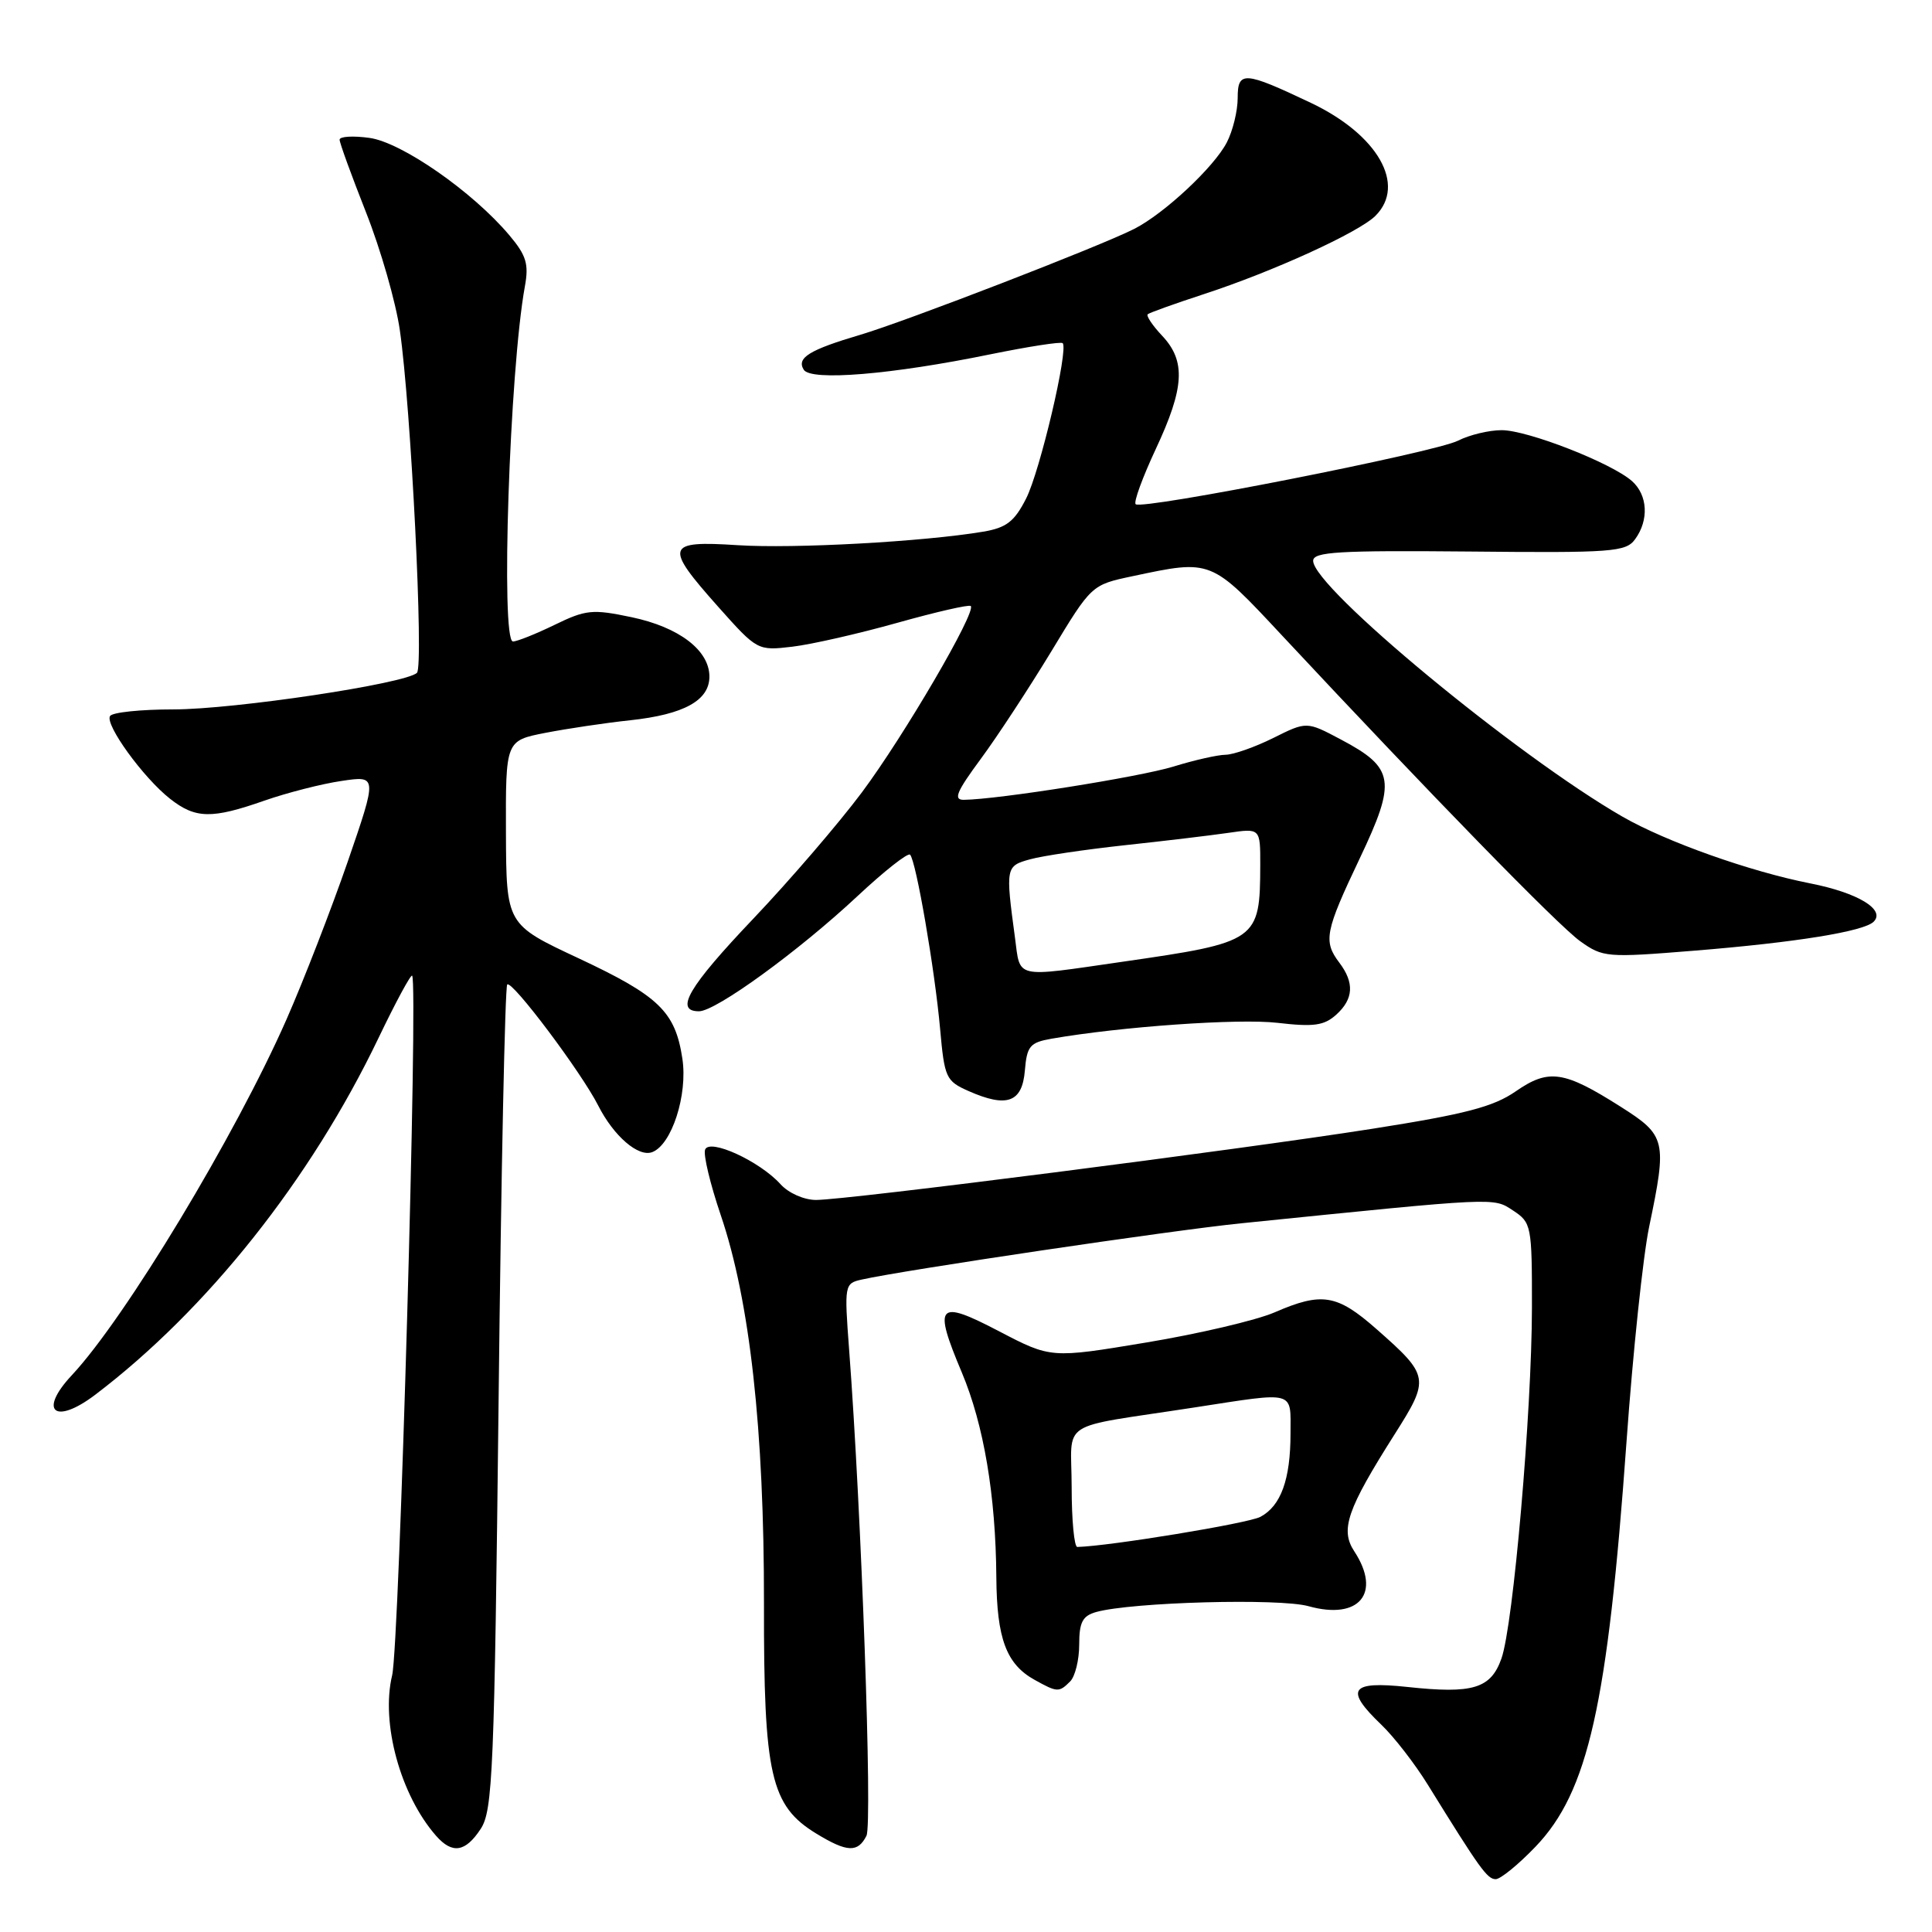<?xml version="1.0" encoding="UTF-8" standalone="no"?>
<!DOCTYPE svg PUBLIC "-//W3C//DTD SVG 1.1//EN" "http://www.w3.org/Graphics/SVG/1.1/DTD/svg11.dtd" >
<svg xmlns="http://www.w3.org/2000/svg" xmlns:xlink="http://www.w3.org/1999/xlink" version="1.1" viewBox="0 0 256 256">
 <g >
 <path fill="currentColor"
d=" M 203.47 244.69 C 210.44 237.42 213.02 225.94 215.52 191.06 C 216.36 179.28 217.71 166.45 218.52 162.56 C 220.91 151.11 220.76 150.46 214.75 146.65 C 207.22 141.87 205.22 141.58 200.84 144.61 C 197.88 146.66 194.17 147.63 181.83 149.57 C 163.89 152.39 112.22 159.00 108.13 159.00 C 106.54 159.00 104.48 158.09 103.42 156.91 C 100.65 153.85 94.01 150.81 93.43 152.33 C 93.17 153.00 94.11 156.90 95.50 161.00 C 99.36 172.34 101.26 189.46 101.23 212.50 C 101.19 235.25 102.11 239.27 108.18 242.97 C 112.25 245.45 113.67 245.51 114.81 243.25 C 115.62 241.64 114.15 200.44 112.51 178.79 C 111.87 170.25 111.90 170.06 114.18 169.55 C 119.66 168.31 155.34 163.01 164.50 162.09 C 198.62 158.62 197.83 158.66 200.49 160.40 C 202.92 162.00 203.00 162.39 202.99 173.27 C 202.97 187.07 200.52 215.33 198.95 219.76 C 197.54 223.75 195.17 224.47 186.48 223.53 C 178.90 222.72 178.13 223.84 183.04 228.54 C 184.71 230.14 187.48 233.71 189.19 236.48 C 196.10 247.65 197.07 249.00 198.19 249.00 C 198.82 249.00 201.20 247.06 203.47 244.69 Z  M 63.70 242.33 C 65.29 239.90 65.51 234.75 66.07 185.32 C 66.40 155.44 66.92 130.75 67.21 130.45 C 67.83 129.83 77.01 142.05 79.27 146.50 C 81.33 150.56 84.60 153.37 86.43 152.66 C 89.01 151.67 91.14 145.08 90.42 140.29 C 89.48 134.05 87.34 131.98 76.65 126.97 C 67.09 122.50 67.09 122.50 67.04 110.32 C 67.00 98.14 67.00 98.14 72.25 97.11 C 75.14 96.55 80.20 95.79 83.50 95.44 C 90.64 94.67 94.00 92.81 94.00 89.65 C 94.00 86.17 89.98 83.10 83.68 81.78 C 78.50 80.69 77.63 80.78 73.48 82.80 C 70.99 84.01 68.51 85.00 67.97 85.00 C 66.32 85.00 67.52 49.07 69.55 37.94 C 70.09 34.99 69.74 33.84 67.49 31.17 C 62.64 25.41 53.20 18.84 48.94 18.27 C 46.77 17.97 45.00 18.08 45.00 18.51 C 45.00 18.94 46.58 23.27 48.50 28.14 C 50.43 33.02 52.45 40.04 52.98 43.75 C 54.46 53.95 56.17 88.23 55.25 89.15 C 53.82 90.58 31.06 94.00 22.96 94.00 C 18.65 94.00 14.87 94.39 14.58 94.88 C 13.88 96.01 18.99 103.06 22.53 105.84 C 25.90 108.49 28.04 108.54 35.03 106.09 C 38.04 105.04 42.64 103.86 45.25 103.48 C 50.00 102.77 50.00 102.77 46.06 114.22 C 43.88 120.51 40.25 129.88 37.98 135.04 C 31.20 150.45 16.61 174.63 9.53 182.21 C 5.03 187.01 7.25 188.88 12.62 184.81 C 27.45 173.55 41.15 156.31 50.14 137.57 C 52.41 132.83 54.43 129.09 54.61 129.28 C 55.43 130.10 52.92 217.98 51.96 221.99 C 50.44 228.31 53.06 237.87 57.78 243.25 C 59.93 245.70 61.67 245.43 63.70 242.33 Z  M 141.80 222.80 C 142.46 222.14 143.00 219.94 143.00 217.92 C 143.00 214.95 143.44 214.11 145.25 213.60 C 149.95 212.29 169.53 211.75 173.39 212.83 C 180.10 214.70 183.09 211.11 179.45 205.56 C 177.56 202.69 178.49 200.00 184.79 190.06 C 189.48 182.67 189.42 182.30 182.38 176.10 C 177.15 171.50 175.16 171.17 168.88 173.90 C 166.47 174.94 158.82 176.74 151.88 177.89 C 139.26 179.99 139.26 179.99 132.38 176.40 C 124.21 172.13 123.62 172.78 127.45 181.87 C 130.36 188.80 131.94 198.14 132.02 209.00 C 132.08 217.13 133.34 220.52 137.11 222.60 C 140.10 224.26 140.33 224.27 141.80 222.80 Z  M 135.80 141.85 C 136.07 138.62 136.47 138.14 139.30 137.64 C 148.44 136.04 164.12 134.93 169.27 135.53 C 174.08 136.09 175.45 135.90 177.06 134.45 C 179.36 132.37 179.48 130.22 177.47 127.56 C 175.32 124.72 175.57 123.43 180.16 113.77 C 185.06 103.46 184.80 101.76 177.68 97.99 C 173.14 95.58 173.14 95.58 168.71 97.79 C 166.27 99.00 163.43 100.00 162.39 100.01 C 161.35 100.02 158.25 100.72 155.50 101.57 C 151.02 102.95 132.26 105.93 127.72 105.98 C 126.29 106.00 126.73 104.93 129.95 100.57 C 132.16 97.58 136.36 91.16 139.30 86.32 C 144.63 77.50 144.63 77.50 150.06 76.35 C 160.55 74.12 160.42 74.07 169.89 84.22 C 189.60 105.33 206.47 122.64 209.39 124.72 C 212.40 126.87 212.90 126.91 224.50 125.97 C 237.96 124.88 246.98 123.42 248.27 122.13 C 249.87 120.53 246.18 118.30 239.90 117.06 C 231.90 115.49 220.76 111.53 215.00 108.22 C 200.96 100.14 174.00 77.84 174.00 74.31 C 174.00 73.12 177.36 72.92 194.66 73.08 C 213.67 73.27 215.43 73.14 216.66 71.45 C 218.51 68.92 218.34 65.61 216.25 63.75 C 213.55 61.35 202.42 57.00 198.98 57.00 C 197.29 57.00 194.69 57.63 193.20 58.39 C 190.18 59.94 151.28 67.61 150.48 66.81 C 150.19 66.53 151.40 63.24 153.15 59.49 C 156.95 51.37 157.15 47.85 154.00 44.50 C 152.71 43.13 151.85 41.84 152.08 41.64 C 152.31 41.44 155.65 40.24 159.50 38.98 C 168.67 35.99 180.08 30.78 182.26 28.59 C 186.37 24.49 182.56 17.84 173.70 13.63 C 164.85 9.43 164.00 9.37 164.00 12.98 C 164.00 14.70 163.35 17.35 162.56 18.87 C 160.87 22.14 154.30 28.28 150.31 30.32 C 145.87 32.59 120.07 42.56 114.00 44.36 C 107.23 46.36 105.52 47.42 106.50 48.99 C 107.44 50.52 118.17 49.63 131.27 46.94 C 136.29 45.92 140.59 45.25 140.81 45.47 C 141.61 46.28 137.81 62.44 135.96 66.07 C 134.41 69.12 133.35 69.93 130.28 70.45 C 122.36 71.78 105.19 72.72 97.75 72.24 C 88.19 71.62 87.97 72.32 95.18 80.42 C 100.34 86.21 100.39 86.23 104.99 85.69 C 107.53 85.39 113.80 83.96 118.92 82.52 C 124.05 81.08 128.42 80.08 128.63 80.30 C 129.40 81.06 119.76 97.55 114.20 105.00 C 111.12 109.12 104.64 116.66 99.80 121.75 C 91.22 130.77 89.33 134.00 92.62 134.00 C 94.86 134.00 105.82 126.03 113.60 118.76 C 117.15 115.44 120.29 112.96 120.59 113.25 C 121.38 114.05 123.87 128.49 124.57 136.34 C 125.15 142.82 125.34 143.24 128.34 144.57 C 133.44 146.82 135.45 146.08 135.80 141.85 Z  M 142.00 197.05 C 142.00 187.93 139.84 189.34 158.24 186.50 C 171.81 184.41 171.00 184.19 171.00 189.93 C 171.00 196.03 169.73 199.54 167.01 200.99 C 165.41 201.85 147.04 204.87 142.75 204.98 C 142.34 204.99 142.00 201.42 142.00 197.05 Z  M 134.49 124.25 C 133.23 114.90 133.26 114.75 136.50 113.86 C 138.15 113.40 143.78 112.57 149.00 112.00 C 154.22 111.44 160.41 110.70 162.75 110.36 C 167.00 109.74 167.00 109.74 166.99 114.62 C 166.96 124.66 166.68 124.85 148.72 127.44 C 134.27 129.53 135.22 129.74 134.49 124.25 Z "/>
</g>
</svg>